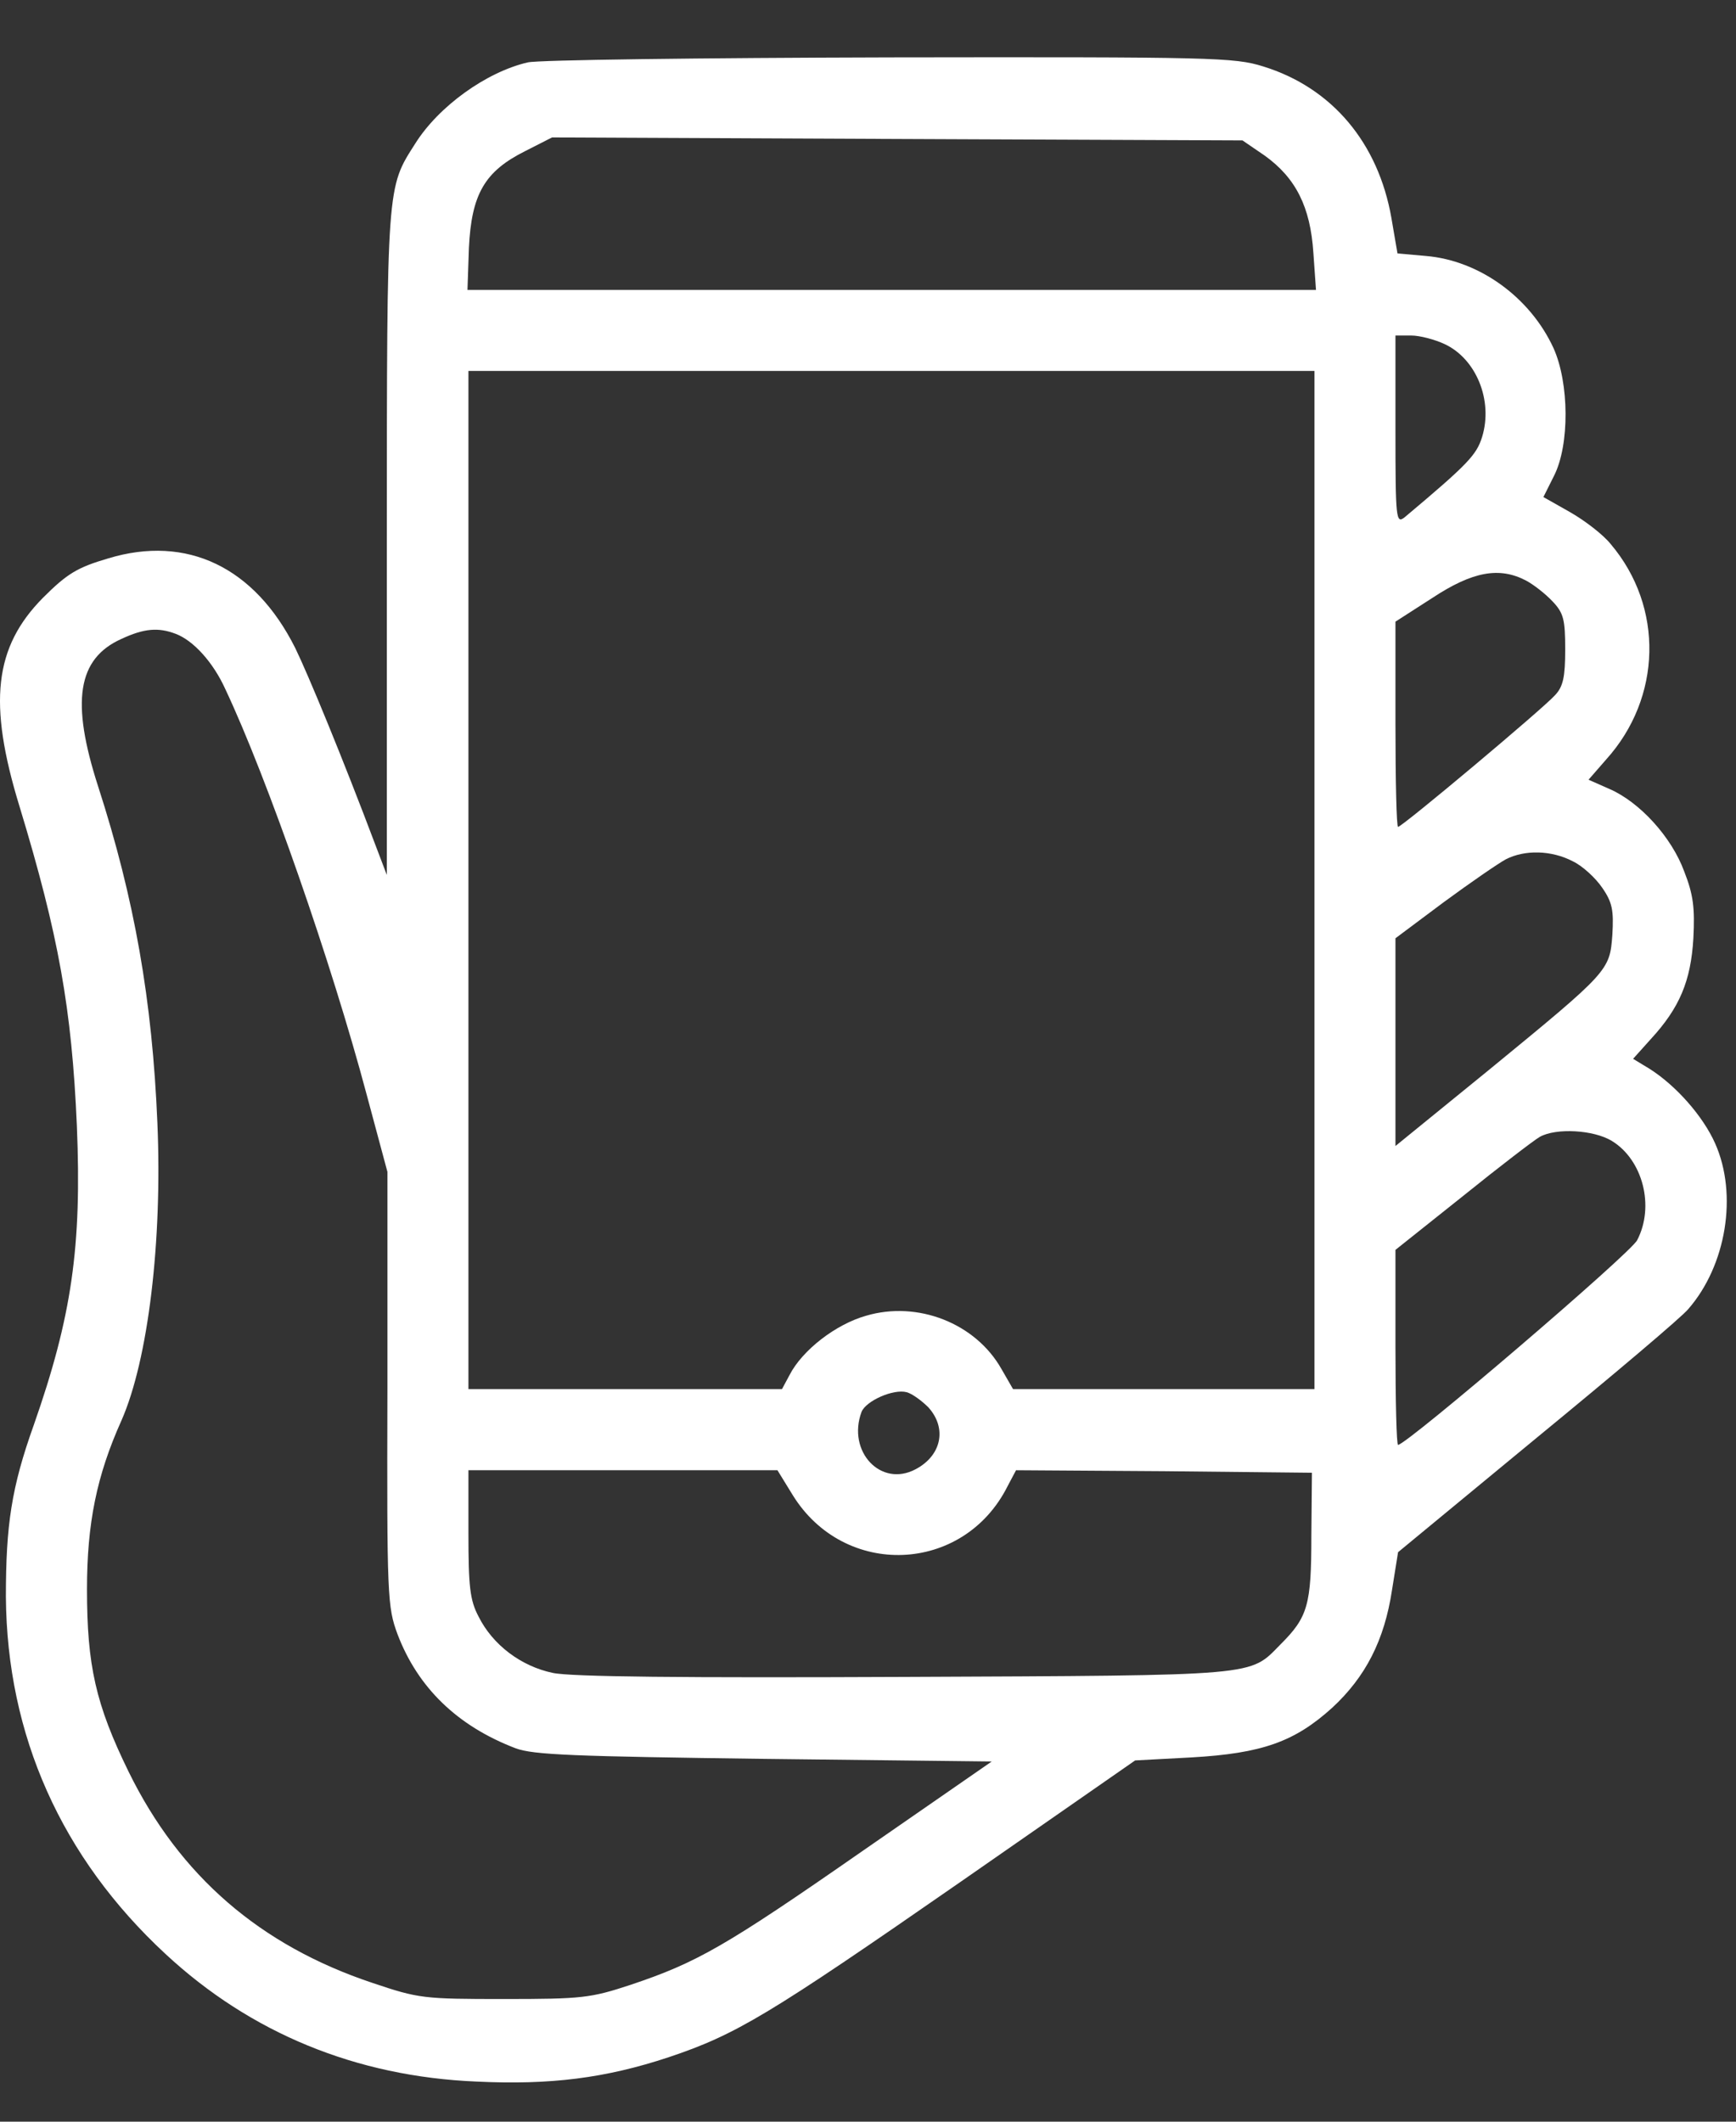 <svg width="18" height="22" viewBox="0 0 18 22" fill="none" xmlns="http://www.w3.org/2000/svg">
<rect x="0" y="0" width="18" height="22" fill="#333333" stroke="none"/>
<path d="M5.472 0.647C5.041 0.747 4.547 1.104 4.306 1.488C4.011 1.95 4.011 1.892 4.011 5.627V9.073L3.901 8.784C3.549 7.849 3.192 6.987 3.061 6.719C2.64 5.879 1.937 5.543 1.122 5.79C0.802 5.884 0.697 5.947 0.445 6.199C-0.059 6.709 -0.128 7.287 0.203 8.364C0.608 9.698 0.744 10.459 0.797 11.673C0.849 12.928 0.744 13.653 0.35 14.777C0.119 15.423 0.061 15.812 0.061 16.558C0.072 17.992 0.634 19.258 1.716 20.261C2.598 21.08 3.691 21.532 4.941 21.584C5.708 21.621 6.28 21.548 6.932 21.332C7.636 21.096 7.967 20.896 9.957 19.515L11.77 18.254L12.352 18.223C13.088 18.181 13.424 18.06 13.813 17.708C14.159 17.388 14.354 17.009 14.433 16.489L14.496 16.095L15.94 14.903C16.733 14.252 17.442 13.653 17.505 13.574C17.899 13.122 18.02 12.387 17.784 11.857C17.658 11.573 17.379 11.258 17.106 11.084L16.933 10.979L17.117 10.774C17.416 10.449 17.532 10.171 17.558 9.729C17.574 9.414 17.558 9.278 17.463 9.036C17.332 8.679 17.001 8.316 16.686 8.18L16.471 8.085L16.654 7.875C17.232 7.234 17.253 6.294 16.702 5.643C16.623 5.543 16.429 5.396 16.282 5.312L16.003 5.154L16.113 4.934C16.276 4.613 16.271 3.972 16.108 3.61C15.867 3.085 15.341 2.701 14.784 2.654L14.49 2.628L14.427 2.26C14.291 1.483 13.813 0.91 13.098 0.689C12.799 0.595 12.578 0.59 9.227 0.595C7.268 0.6 5.582 0.621 5.472 0.647ZM13.114 1.614C13.435 1.845 13.587 2.144 13.618 2.622L13.645 3.006H9.243H4.847L4.862 2.57C4.889 2.013 5.025 1.777 5.445 1.567L5.724 1.425L9.306 1.441L12.883 1.456L13.114 1.614ZM14.979 3.568C15.305 3.72 15.483 4.151 15.368 4.529C15.31 4.718 15.22 4.813 14.564 5.364C14.475 5.433 14.469 5.385 14.469 4.461V3.479H14.632C14.722 3.479 14.879 3.521 14.979 3.568ZM13.629 9.125V14.404H12.064H10.504L10.383 14.194C10.115 13.721 9.516 13.485 8.98 13.643C8.665 13.732 8.319 14 8.187 14.257L8.108 14.404H6.485H4.857V9.125V3.846H9.243H13.629V9.125ZM15.825 6.021C15.903 6.063 16.024 6.157 16.098 6.236C16.213 6.357 16.229 6.425 16.229 6.735C16.229 7.019 16.208 7.119 16.124 7.208C16.003 7.345 14.538 8.574 14.496 8.574C14.48 8.574 14.469 8.096 14.469 7.507V6.446L14.853 6.199C15.268 5.926 15.546 5.874 15.825 6.021ZM1.821 6.572C2.005 6.641 2.21 6.867 2.336 7.145C2.772 8.069 3.439 9.987 3.801 11.347L4.017 12.151V14.399C4.011 16.558 4.017 16.663 4.122 16.946C4.332 17.498 4.741 17.897 5.346 18.128C5.529 18.197 5.955 18.212 7.925 18.238L10.283 18.265L8.949 19.189C7.515 20.187 7.226 20.35 6.538 20.581C6.123 20.718 6.034 20.728 5.225 20.728C4.39 20.728 4.342 20.723 3.859 20.56C2.698 20.172 1.863 19.452 1.333 18.37C0.991 17.671 0.902 17.267 0.902 16.479C0.902 15.796 1.002 15.302 1.259 14.73C1.537 14.099 1.684 12.87 1.632 11.646C1.579 10.375 1.396 9.325 1.017 8.153C0.734 7.276 0.802 6.83 1.259 6.625C1.495 6.515 1.642 6.504 1.821 6.572ZM16.308 8.931C16.408 8.978 16.544 9.104 16.612 9.204C16.718 9.356 16.733 9.44 16.718 9.692C16.691 10.065 16.686 10.071 15.431 11.1L14.469 11.883V10.806V9.729L14.968 9.356C15.247 9.151 15.536 8.952 15.614 8.91C15.809 8.81 16.087 8.815 16.308 8.931ZM16.712 11.83C17.033 12.025 17.159 12.508 16.975 12.86C16.907 12.996 14.585 14.982 14.496 14.982C14.48 14.982 14.469 14.525 14.469 13.968V12.96L15.168 12.403C15.546 12.098 15.909 11.82 15.966 11.788C16.134 11.694 16.523 11.715 16.712 11.83ZM9.626 14.593C9.821 14.809 9.763 15.092 9.495 15.234C9.133 15.428 8.781 15.05 8.933 14.64C8.98 14.525 9.264 14.399 9.401 14.436C9.458 14.451 9.558 14.525 9.626 14.593ZM8.219 15.502C8.754 16.369 9.989 16.321 10.446 15.413L10.535 15.245L12.069 15.255L13.603 15.271L13.597 15.927C13.597 16.642 13.561 16.768 13.277 17.051C12.951 17.382 13.088 17.372 9.385 17.388C7.1 17.398 5.913 17.388 5.729 17.346C5.403 17.277 5.109 17.057 4.962 16.762C4.873 16.594 4.857 16.453 4.857 15.901V15.245H6.459H8.061L8.219 15.502Z" fill="white"/>
</svg>
